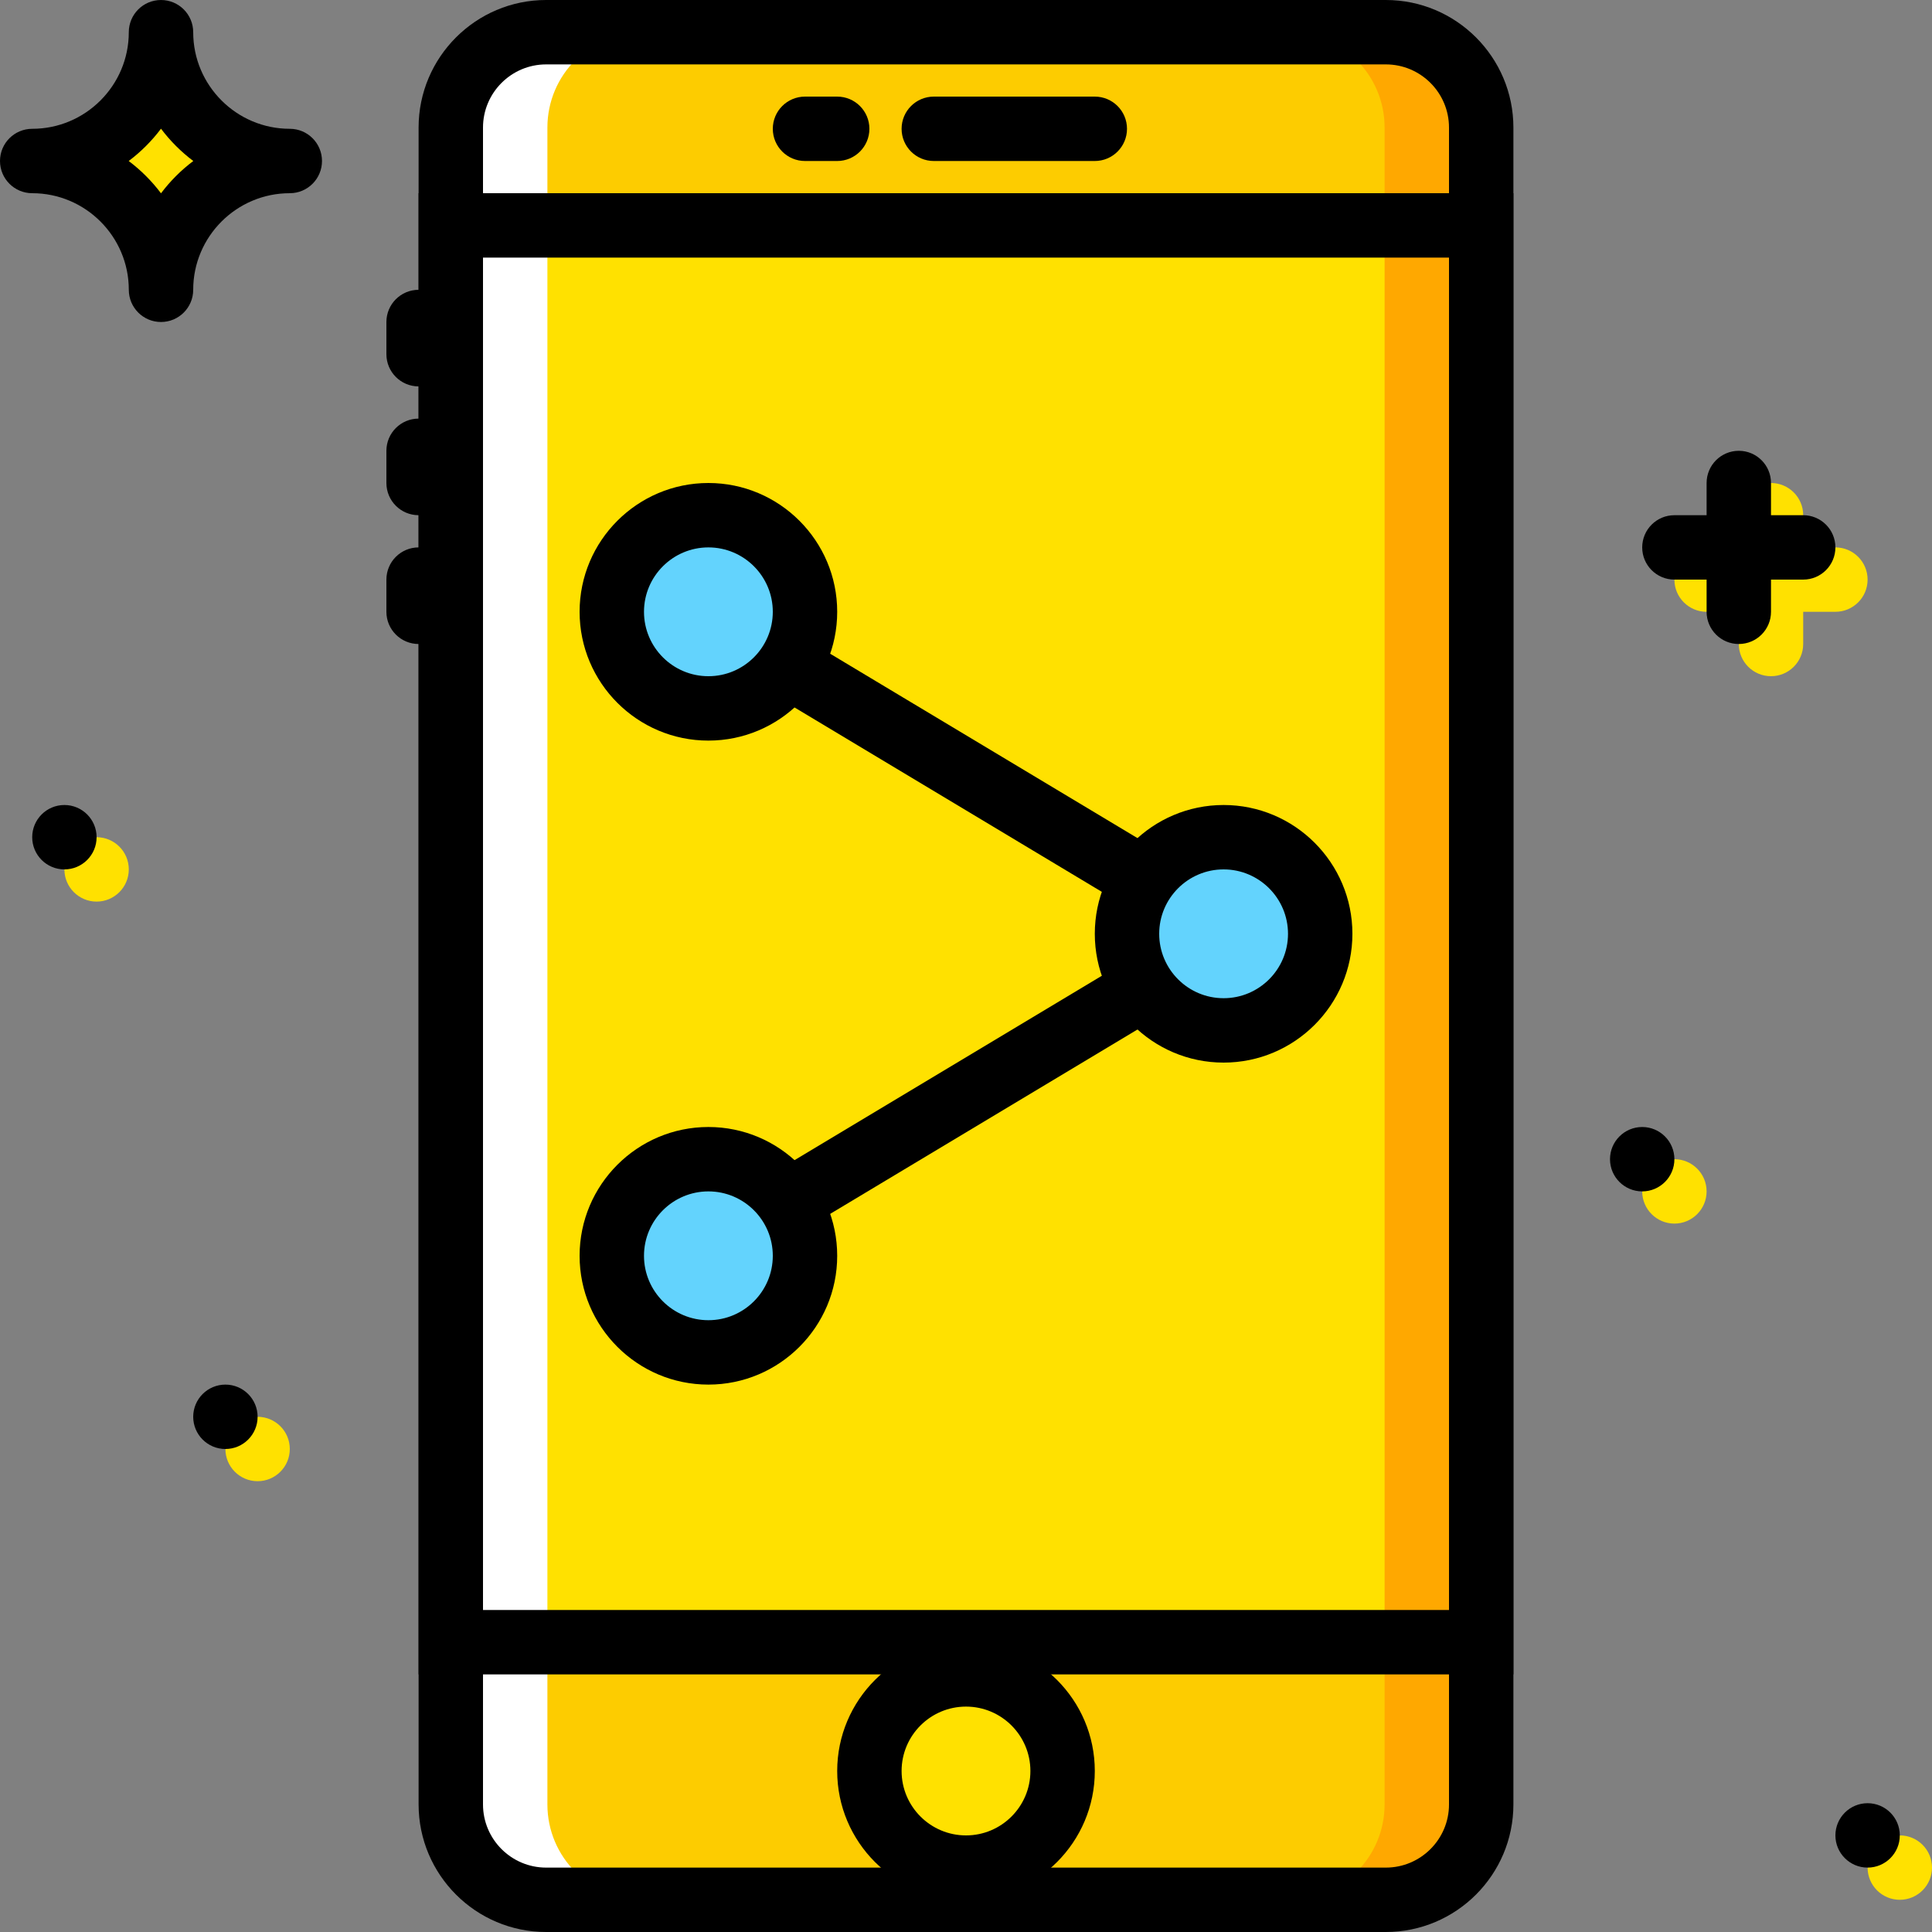<?xml version="1.0" encoding="iso-8859-1"?>
<!-- Generator: Adobe Illustrator 19.0.0, SVG Export Plug-In . SVG Version: 6.00 Build 0)  -->
<svg version="1.1" id="Layer_1" xmlns="http://www.w3.org/2000/svg" xmlns:xlink="http://www.w3.org/1999/xlink" x="0px" y="0px"
	 viewBox="0 0 512 512" style="enable-background:new 0 0 512 512;" xml:space="preserve">
<rect x="0" y="0" width="512" height="512" fill="#808080" stroke="none"/>
<g transform="translate(1 1)">
	<path style="fill:#FDCC00;" d="M366.258,502.467H143.734c-13.952,0-25.267-11.315-25.267-25.276V32.809
		c0-13.96,11.315-25.276,25.267-25.276h222.524c13.961,0,25.276,11.315,25.276,25.276v444.382
		C391.533,491.152,380.218,502.467,366.258,502.467"/>
	<polygon style="fill:#FFE100;" points="118.467,434.2 391.533,434.2 391.533,58.733 118.467,58.733 	"/>
	<g>
		<path style="fill:#63D3FD;" d="M348.867,246.467c0,14.14-11.46,25.6-25.6,25.6s-25.6-11.46-25.6-25.6
			c0-14.14,11.46-25.6,25.6-25.6S348.867,232.327,348.867,246.467"/>
		<path style="fill:#63D3FD;" d="M212.333,161.133c0,14.14-11.46,25.6-25.6,25.6c-14.14,0-25.6-11.46-25.6-25.6
			s11.46-25.6,25.6-25.6C200.873,135.533,212.333,146.993,212.333,161.133"/>
		<path style="fill:#63D3FD;" d="M212.333,331.8c0,14.14-11.46,25.6-25.6,25.6c-14.14,0-25.6-11.46-25.6-25.6s11.46-25.6,25.6-25.6
			C200.873,306.2,212.333,317.66,212.333,331.8"/>
	</g>
	<g>
		<path style="fill:#FFE100;" d="M468.333,178.2c-4.719,0-8.533-3.823-8.533-8.533v-34.133c0-4.71,3.814-8.533,8.533-8.533
			c4.719,0,8.533,3.823,8.533,8.533v34.133C476.867,174.377,473.052,178.2,468.333,178.2z"/>
		<path style="fill:#FFE100;" d="M485.4,161.133h-34.133c-4.719,0-8.533-3.823-8.533-8.533s3.814-8.533,8.533-8.533H485.4
			c4.719,0,8.533,3.823,8.533,8.533S490.119,161.133,485.4,161.133z"/>
		<path style="fill:#FFE100;" d="M41.667,7.533c0,18.867-15.266,34.133-34.133,34.133c18.867,0,34.133,15.266,34.133,34.133
			c0-18.867,15.266-34.133,34.133-34.133C56.933,41.667,41.667,26.401,41.667,7.533"/>
		<path style="fill:#FFE100;" d="M75.8,383c0,4.71-3.823,8.533-8.533,8.533s-8.533-3.823-8.533-8.533s3.823-8.533,8.533-8.533
			S75.8,378.29,75.8,383"/>
		<path style="fill:#FFE100;" d="M33.133,229.4c0,4.71-3.823,8.533-8.533,8.533s-8.533-3.823-8.533-8.533s3.823-8.533,8.533-8.533
			S33.133,224.69,33.133,229.4"/>
		<path style="fill:#FFE100;" d="M451.267,314.733c0,4.71-3.823,8.533-8.533,8.533s-8.533-3.823-8.533-8.533
			s3.823-8.533,8.533-8.533S451.267,310.023,451.267,314.733"/>
		<path style="fill:#FFE100;" d="M511,493.933c0,4.71-3.823,8.533-8.533,8.533s-8.533-3.823-8.533-8.533s3.823-8.533,8.533-8.533
			S511,489.223,511,493.933"/>
		<path style="fill:#FFE100;" d="M280.6,468.333c0,14.14-11.46,25.6-25.6,25.6c-14.14,0-25.6-11.46-25.6-25.6
			c0-14.14,11.46-25.6,25.6-25.6C269.14,442.733,280.6,454.194,280.6,468.333"/>
	</g>
	<path style="fill:#FFA800;" d="M366.258,7.533h-25.6c13.961,0,25.276,11.315,25.276,25.276v444.382
		c0,13.96-11.315,25.276-25.276,25.276h25.6c13.961,0,25.276-11.315,25.276-25.276V32.809
		C391.533,18.848,380.218,7.533,366.258,7.533"/>
	<path style="fill:#FFFFFF;" d="M143.742,7.533h25.6c-13.96,0-25.276,11.315-25.276,25.276v444.382
		c0,13.96,11.315,25.276,25.276,25.276h-25.6c-13.96,0-25.276-11.315-25.276-25.276V32.809
		C118.467,18.848,129.782,7.533,143.742,7.533"/>
	<path d="M366.258,511H143.734c-18.637,0-33.801-15.164-33.801-33.809V32.809C109.933,14.164,125.097-1,143.734-1h222.524
		c18.645,0,33.809,15.164,33.809,33.809v444.382C400.067,495.836,384.903,511,366.258,511z M143.734,16.067
		c-9.224,0-16.734,7.509-16.734,16.742v444.382c0,9.233,7.509,16.742,16.734,16.742h222.524c9.233,0,16.742-7.509,16.742-16.742
		V32.809c0-9.233-7.509-16.742-16.742-16.742H143.734z"/>
	<path d="M400.067,442.733H109.933V50.2h290.133V442.733z M127,425.667h256v-358.4H127V425.667z"/>
	<path d="M289.133,41.667h-42.667c-4.71,0-8.533-3.823-8.533-8.533s3.823-8.533,8.533-8.533h42.667c4.719,0,8.533,3.823,8.533,8.533
		S293.852,41.667,289.133,41.667z"/>
	<path d="M220.867,41.667h-8.533c-4.71,0-8.533-3.823-8.533-8.533s3.823-8.533,8.533-8.533h8.533c4.71,0,8.533,3.823,8.533,8.533
		S225.577,41.667,220.867,41.667z"/>
	<path d="M109.933,101.4c-4.71,0-8.533-3.823-8.533-8.533v-8.533c0-4.71,3.823-8.533,8.533-8.533c4.71,0,8.533,3.823,8.533,8.533
		v8.533C118.467,97.577,114.644,101.4,109.933,101.4z"/>
	<path d="M109.933,135.533c-4.71,0-8.533-3.823-8.533-8.533v-8.533c0-4.71,3.823-8.533,8.533-8.533c4.71,0,8.533,3.823,8.533,8.533
		V127C118.467,131.71,114.644,135.533,109.933,135.533z"/>
	<path d="M109.933,169.667c-4.71,0-8.533-3.823-8.533-8.533V152.6c0-4.71,3.823-8.533,8.533-8.533c4.71,0,8.533,3.823,8.533,8.533
		v8.533C118.467,165.844,114.644,169.667,109.933,169.667z"/>
	<path d="M255,502.467c-18.824,0-34.133-15.309-34.133-34.133c0-18.824,15.309-34.133,34.133-34.133s34.133,15.309,34.133,34.133
		C289.133,487.158,273.824,502.467,255,502.467z M255,451.267c-9.412,0-17.067,7.654-17.067,17.067
		c0,9.412,7.654,17.067,17.067,17.067s17.067-7.654,17.067-17.067C272.067,458.921,264.412,451.267,255,451.267z"/>
	<path d="M323.267,280.6c-18.824,0-34.133-15.309-34.133-34.133s15.309-34.133,34.133-34.133c18.824,0,34.133,15.309,34.133,34.133
		S342.091,280.6,323.267,280.6z M323.267,229.4c-9.412,0-17.067,7.654-17.067,17.067c0,9.412,7.654,17.067,17.067,17.067
		c9.412,0,17.067-7.654,17.067-17.067C340.333,237.054,332.679,229.4,323.267,229.4z"/>
	<path d="M186.733,195.267c-18.824,0-34.133-15.309-34.133-34.133S167.909,127,186.733,127s34.133,15.309,34.133,34.133
		S205.558,195.267,186.733,195.267z M186.733,144.067c-9.412,0-17.067,7.654-17.067,17.067c0,9.412,7.654,17.067,17.067,17.067
		c9.412,0,17.067-7.654,17.067-17.067C203.8,151.721,196.146,144.067,186.733,144.067z"/>
	<path d="M186.733,365.933c-18.824,0-34.133-15.309-34.133-34.133s15.309-34.133,34.133-34.133s34.133,15.309,34.133,34.133
		S205.558,365.933,186.733,365.933z M186.733,314.733c-9.412,0-17.067,7.654-17.067,17.067s7.654,17.067,17.067,17.067
		c9.412,0,17.067-7.654,17.067-17.067S196.146,314.733,186.733,314.733z"/>
	<path d="M297.658,237.933c-1.493,0-3.012-0.392-4.386-1.22l-85.333-51.2c-4.045-2.423-5.35-7.663-2.927-11.708
		c2.423-4.045,7.654-5.359,11.708-2.927l85.333,51.2c4.045,2.423,5.35,7.663,2.927,11.708
		C303.384,236.457,300.56,237.933,297.658,237.933z"/>
	<path d="M212.342,323.267c-2.901,0-5.726-1.476-7.322-4.139c-2.423-4.045-1.118-9.284,2.927-11.708l85.333-51.2
		c4.045-2.423,9.284-1.109,11.708,2.927c2.423,4.045,1.118,9.284-2.927,11.708l-85.333,51.2
		C215.354,322.874,213.835,323.267,212.342,323.267z"/>
	<path d="M41.667,84.333c-4.71,0-8.533-3.823-8.533-8.533c0-14.114-11.486-25.6-25.6-25.6C2.823,50.2-1,46.377-1,41.667
		s3.823-8.533,8.533-8.533c14.114,0,25.6-11.486,25.6-25.6c0-4.71,3.823-8.533,8.533-8.533S50.2,2.823,50.2,7.533
		c0,14.114,11.486,25.6,25.6,25.6c4.71,0,8.533,3.823,8.533,8.533S80.51,50.2,75.8,50.2c-14.114,0-25.6,11.486-25.6,25.6
		C50.2,80.51,46.377,84.333,41.667,84.333z M33.108,41.667c3.234,2.432,6.127,5.325,8.559,8.559
		c2.432-3.234,5.325-6.127,8.559-8.559c-3.234-2.432-6.127-5.325-8.559-8.559C39.235,36.342,36.342,39.235,33.108,41.667z"/>
	<path d="M459.8,169.667c-4.719,0-8.533-3.823-8.533-8.533V127c0-4.71,3.814-8.533,8.533-8.533s8.533,3.823,8.533,8.533v34.133
		C468.333,165.844,464.519,169.667,459.8,169.667z"/>
	<path d="M476.867,152.6h-34.133c-4.719,0-8.533-3.823-8.533-8.533c0-4.71,3.814-8.533,8.533-8.533h34.133
		c4.719,0,8.533,3.823,8.533,8.533C485.4,148.777,481.586,152.6,476.867,152.6z"/>
	<path d="M67.267,374.467c0,4.71-3.823,8.533-8.533,8.533s-8.533-3.823-8.533-8.533s3.823-8.533,8.533-8.533
		S67.267,369.756,67.267,374.467"/>
	<path d="M24.6,220.867c0,4.71-3.823,8.533-8.533,8.533s-8.533-3.823-8.533-8.533s3.823-8.533,8.533-8.533
		S24.6,216.156,24.6,220.867"/>
	<path d="M442.733,306.2c0,4.71-3.823,8.533-8.533,8.533s-8.533-3.823-8.533-8.533s3.823-8.533,8.533-8.533
		S442.733,301.49,442.733,306.2"/>
	<path d="M502.467,485.4c0,4.71-3.823,8.533-8.533,8.533s-8.533-3.823-8.533-8.533s3.823-8.533,8.533-8.533
		S502.467,480.69,502.467,485.4"/>
</g>
<g>
</g>
<g>
</g>
<g>
</g>
<g>
</g>
<g>
</g>
<g>
</g>
<g>
</g>
<g>
</g>
<g>
</g>
<g>
</g>
<g>
</g>
<g>
</g>
<g>
</g>
<g>
</g>
<g>
</g>
</svg>
